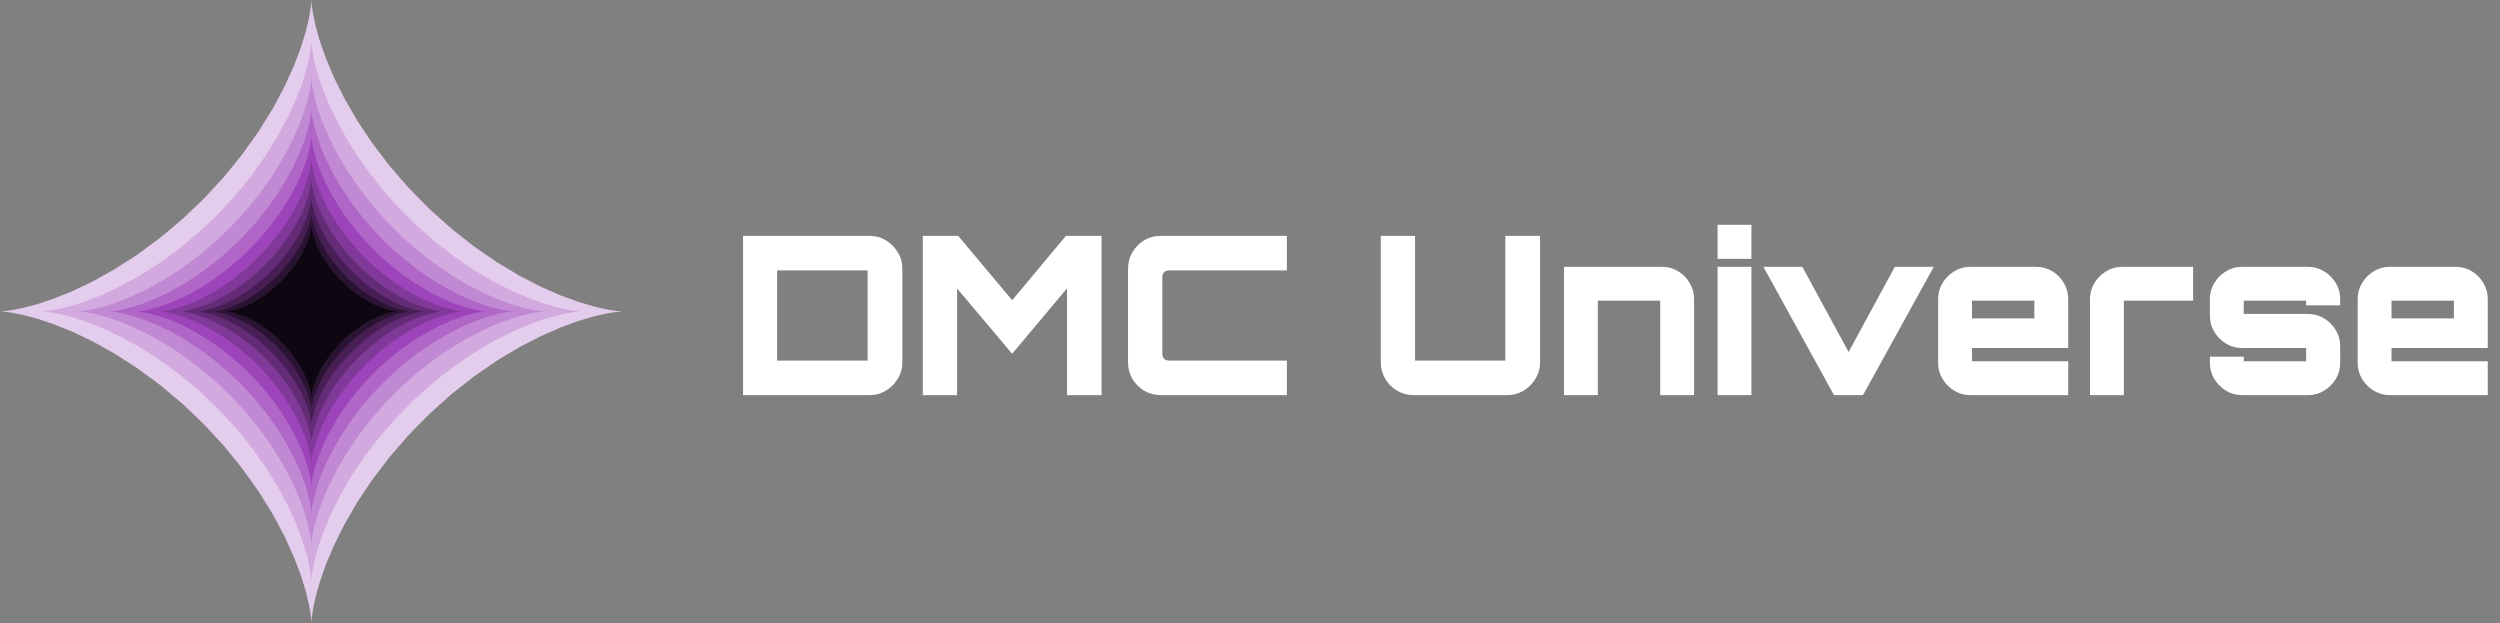 <svg viewBox="0 0 698 174" fill="none" xmlns="http://www.w3.org/2000/svg">
    <rect x="0" y="0" width="698" height="174" fill="#808080" stroke="none"/>
    <path
        d="M207.465 110.322V65.852H242.733C244.421 65.852 245.945 66.263 247.304 67.087C248.704 67.91 249.815 69.022 250.639 70.422C251.504 71.781 251.936 73.305 251.936 74.993V101.181C251.936 102.828 251.504 104.352 250.639 105.752C249.815 107.152 248.704 108.263 247.304 109.087C245.945 109.91 244.421 110.322 242.733 110.322H207.465ZM216.977 100.687H242.239V75.487H216.977V100.687ZM257.646 110.322V65.852H267.529L282.599 83.825L297.608 65.852H307.552V110.322H297.917V80.49L282.599 98.772L267.22 80.552V110.322H257.646ZM324.089 110.322C322.4 110.322 320.856 109.91 319.456 109.087C318.097 108.263 317.006 107.172 316.183 105.813C315.359 104.413 314.947 102.869 314.947 101.181V74.993C314.947 73.305 315.359 71.781 316.183 70.422C317.006 69.022 318.097 67.91 319.456 67.087C320.856 66.263 322.4 65.852 324.089 65.852H359.294V75.487H326.559C325.9 75.487 325.386 75.652 325.015 75.981C324.686 76.31 324.521 76.825 324.521 77.525V98.649C324.521 99.308 324.686 99.822 325.015 100.193C325.386 100.522 325.9 100.687 326.559 100.687H359.294V110.322H324.089ZM394.657 110.322C393.01 110.322 391.486 109.91 390.086 109.087C388.686 108.263 387.574 107.152 386.751 105.752C385.927 104.352 385.515 102.828 385.515 101.181V65.852H395.089V100.687H420.289V65.852H429.986V101.181C429.986 102.828 429.554 104.352 428.689 105.752C427.865 107.152 426.754 108.263 425.354 109.087C423.995 109.91 422.492 110.322 420.845 110.322H394.657ZM436.664 110.322V74.499H464.026C465.673 74.499 467.176 74.91 468.535 75.734C469.894 76.558 470.964 77.649 471.747 79.007C472.57 80.366 472.982 81.849 472.982 83.454V110.322H463.532V83.949H446.114V110.322H436.664ZM479.547 110.322V74.499H488.997V110.322H479.547ZM479.547 72.275V62.763H488.997V72.275H479.547ZM512.052 110.322L492.349 74.499H503.22L516.129 98.278L529.038 74.499H539.908L520.144 110.322H512.052ZM550.085 110.322C548.479 110.322 546.997 109.91 545.638 109.087C544.279 108.263 543.188 107.172 542.364 105.813C541.541 104.455 541.129 102.972 541.129 101.366V83.454C541.129 81.849 541.541 80.366 542.364 79.007C543.188 77.649 544.279 76.558 545.638 75.734C546.997 74.91 548.479 74.499 550.085 74.499H568.491C570.138 74.499 571.641 74.91 573 75.734C574.358 76.558 575.429 77.649 576.211 79.007C577.035 80.366 577.447 81.849 577.447 83.454V97.166H550.579V100.872H577.447V110.322H550.085ZM550.579 88.89H567.997V83.949H550.579V88.89ZM583.533 110.322V83.454C583.533 81.849 583.945 80.366 584.769 79.007C585.592 77.649 586.683 76.558 588.042 75.734C589.401 74.91 590.904 74.499 592.551 74.499H612.316V83.949H592.983V110.322H583.533ZM625.959 110.322C624.353 110.322 622.871 109.91 621.512 109.087C620.153 108.263 619.062 107.172 618.239 105.813C617.415 104.455 617.003 102.972 617.003 101.366V99.575H626.453V100.872H643.871V97.166H625.959C624.353 97.166 622.871 96.754 621.512 95.931C620.153 95.108 619.062 94.016 618.239 92.657C617.415 91.299 617.003 89.816 617.003 88.21V83.454C617.003 81.849 617.415 80.366 618.239 79.007C619.062 77.649 620.153 76.558 621.512 75.734C622.871 74.91 624.353 74.499 625.959 74.499H644.365C646.012 74.499 647.515 74.91 648.874 75.734C650.233 76.558 651.324 77.649 652.147 79.007C652.971 80.366 653.383 81.849 653.383 83.454V85.246H643.871V83.949H626.453V87.654H644.365C646.012 87.654 647.515 88.066 648.874 88.89C650.233 89.713 651.324 90.805 652.147 92.163C652.971 93.522 653.383 95.004 653.383 96.61V101.366C653.383 102.972 652.971 104.455 652.147 105.813C651.324 107.172 650.233 108.263 648.874 109.087C647.515 109.91 646.012 110.322 644.365 110.322H625.959ZM667.22 110.322C665.615 110.322 664.132 109.91 662.773 109.087C661.415 108.263 660.323 107.172 659.5 105.813C658.676 104.455 658.265 102.972 658.265 101.366V83.454C658.265 81.849 658.676 80.366 659.5 79.007C660.323 77.649 661.415 76.558 662.773 75.734C664.132 74.91 665.615 74.499 667.22 74.499H685.626C687.273 74.499 688.776 74.91 690.135 75.734C691.494 76.558 692.565 77.649 693.347 79.007C694.17 80.366 694.582 81.849 694.582 83.454V97.166H667.715V100.872H694.582V110.322H667.22ZM667.715 88.89H685.132V83.949H667.715V88.89Z"
        fill="white" />
    <g clip-path="url(#clip0_380_5284)">
        <path fill-rule="evenodd" clip-rule="evenodd"
            d="M173.928 86.95L173.404 86.928L171.846 86.774L169.297 86.361L165.83 85.572L161.539 84.307L156.543 82.484L150.977 80.044L144.987 76.954L138.732 73.204L132.367 68.82L126.047 63.849L119.92 58.366L114.116 52.47L108.753 46.281L103.921 39.935L99.693 33.583L96.108 27.379L93.181 21.481L90.899 16.044L89.222 11.213L88.085 7.117L87.401 3.871L87.064 1.565L86.954 0.262L86.945 0L86.903 0.785L86.695 2.596L86.198 5.382L85.299 9.065L83.902 13.544L81.929 18.697L79.329 24.383L76.072 30.453L72.162 36.751L67.625 43.119L62.518 49.404L56.921 55.462L50.94 61.165L44.699 66.403L38.337 71.089L32.007 75.161L25.865 78.581L20.069 81.344L14.769 83.47L10.11 85.005L6.217 86.02L3.199 86.607L1.139 86.876L0.093 86.947V86.953L1.139 87.025L3.199 87.294L6.217 87.88L10.11 88.895L14.769 90.43L20.069 92.556L25.865 95.319L32.007 98.74L38.337 102.811L44.699 107.497L50.94 112.735L56.921 118.438L62.518 124.496L67.625 130.782L72.162 137.149L76.072 143.448L79.329 149.518L81.929 155.204L83.902 160.356L85.299 164.835L86.198 168.518L86.695 171.304L86.903 173.115L86.945 173.9L86.954 173.638L87.064 172.336L87.401 170.029L88.085 166.783L89.222 162.688L90.899 157.856L93.181 152.419L96.108 146.521L99.693 140.317L103.921 133.965L108.753 127.62L114.116 121.43L119.92 115.534L126.047 110.051L132.367 105.08L138.732 100.696L144.987 96.947L150.977 93.856L156.543 91.416L161.539 89.593L165.83 88.328L169.297 87.539L171.846 87.126L173.404 86.973L173.928 86.95Z"
            fill="#E4CCEC" />
        <path fill-rule="evenodd" clip-rule="evenodd"
            d="M162.275 86.95L161.821 86.931L160.471 86.797L158.264 86.44L155.261 85.757L151.545 84.661L147.219 83.083L142.398 80.969L137.211 78.293L131.793 75.046L126.281 71.249L120.808 66.944L115.502 62.196L110.475 57.09L105.831 51.729L101.647 46.234L97.985 40.733L94.88 35.36L92.345 30.253L90.37 25.544L88.917 21.36L87.932 17.812L87.34 15.002L87.048 13.004L86.953 11.876L86.945 11.649L86.908 12.329L86.728 13.898L86.298 16.31L85.52 19.5L84.309 23.378L82.601 27.841L80.349 32.765L77.529 38.022L74.142 43.476L70.213 48.991L65.791 54.434L60.943 59.681L55.764 64.62L50.359 69.156L44.85 73.214L39.368 76.74L34.048 79.703L29.029 82.095L24.439 83.936L20.404 85.266L17.033 86.145L14.419 86.653L12.635 86.886L11.729 86.948V86.953L12.635 87.015L14.419 87.248L17.033 87.755L20.404 88.634L24.439 89.964L29.029 91.805L34.048 94.198L39.368 97.16L44.85 100.686L50.359 104.744L55.764 109.281L60.943 114.22L65.791 119.466L70.213 124.909L74.142 130.424L77.529 135.878L80.349 141.135L82.601 146.059L84.309 150.522L85.52 154.401L86.298 157.59L86.728 160.003L86.908 161.571L86.945 162.251L86.953 162.024L87.048 160.896L87.34 158.898L87.932 156.088L88.917 152.541L90.37 148.356L92.345 143.648L94.88 138.54L97.985 133.167L101.647 127.666L105.831 122.171L110.475 116.811L115.502 111.705L120.808 106.956L126.281 102.651L131.793 98.854L137.211 95.607L142.398 92.931L147.219 90.817L151.545 89.239L155.261 88.144L158.264 87.46L160.471 87.103L161.821 86.969L162.275 86.95Z"
            fill="#D2AAE0" />
        <path fill-rule="evenodd" clip-rule="evenodd"
            d="M152.182 86.95L151.789 86.933L150.621 86.818L148.709 86.508L146.108 85.917L142.891 84.968L139.144 83.601L134.969 81.771L130.477 79.453L125.785 76.641L121.011 73.353L116.272 69.624L111.676 65.512L107.323 61.09L103.301 56.448L99.677 51.689L96.506 46.925L93.817 42.272L91.622 37.849L89.911 33.771L88.653 30.147L87.8 27.075L87.287 24.641L87.034 22.911L86.952 21.934L86.945 21.738L86.913 22.326L86.757 23.685L86.385 25.774L85.711 28.536L84.662 31.895L83.183 35.76L81.233 40.024L78.79 44.577L75.858 49.301L72.455 54.077L68.625 58.791L64.427 63.334L59.942 67.611L55.261 71.54L50.489 75.055L45.742 78.108L41.135 80.674L36.788 82.745L32.813 84.34L29.319 85.492L26.399 86.253L24.136 86.692L22.59 86.894L21.806 86.948V86.953L22.59 87.006L24.136 87.208L26.399 87.647L29.319 88.409L32.813 89.56L36.788 91.155L41.135 93.227L45.742 95.792L50.489 98.846L55.261 102.36L59.942 106.289L64.427 110.566L68.625 115.11L72.455 119.824L75.858 124.6L78.79 129.323L81.233 133.876L83.183 138.14L84.662 142.005L85.711 145.364L86.385 148.126L86.757 150.216L86.913 151.574L86.945 152.163L86.952 151.966L87.034 150.989L87.287 149.259L87.8 146.825L88.653 143.753L89.911 140.13L91.622 136.052L93.817 131.628L96.506 126.976L99.677 122.211L103.301 117.452L107.323 112.81L111.676 108.388L116.272 104.276L121.011 100.548L125.785 97.26L130.477 94.448L134.969 92.13L139.144 90.299L142.891 88.933L146.108 87.984L148.709 87.392L150.621 87.082L151.789 86.967L152.182 86.95Z"
            fill="#C188D3" />
        <path fill-rule="evenodd" clip-rule="evenodd"
            d="M143.442 86.95L143.102 86.936L142.09 86.836L140.434 86.567L138.182 86.055L135.395 85.233L132.151 84.05L128.535 82.465L124.645 80.457L120.581 78.022L116.447 75.174L112.343 71.945L108.363 68.384L104.593 64.555L101.11 60.535L97.972 56.413L95.225 52.287L92.897 48.258L90.995 44.427L89.513 40.895L88.424 37.757L87.686 35.097L87.241 32.989L87.022 31.491L86.951 30.645L86.945 30.474L86.918 30.984L86.782 32.161L86.46 33.97L85.876 36.362L84.968 39.271L83.687 42.618L81.998 46.311L79.883 50.254L77.343 54.345L74.396 58.481L71.079 62.563L67.444 66.498L63.559 70.202L59.506 73.605L55.373 76.648L51.262 79.293L47.272 81.514L43.508 83.309L40.066 84.69L37.039 85.687L34.511 86.346L32.55 86.727L31.212 86.902L30.533 86.948V86.952L31.212 86.999L32.55 87.173L34.511 87.554L37.039 88.213L40.066 89.21L43.508 90.592L47.272 92.386L51.262 94.608L55.373 97.252L59.506 100.296L63.559 103.698L67.444 107.402L71.079 111.337L74.396 115.419L77.343 119.555L79.883 123.646L81.998 127.589L83.687 131.282L84.968 134.629L85.876 137.538L86.46 139.93L86.782 141.74L86.918 142.916L86.945 143.426L86.951 143.256L87.022 142.41L87.241 140.911L87.686 138.803L88.424 136.143L89.513 133.005L90.995 129.473L92.897 125.643L95.225 121.613L97.972 117.487L101.11 113.366L104.593 109.346L108.363 105.516L112.343 101.955L116.447 98.726L120.581 95.878L124.645 93.443L128.535 91.436L132.151 89.851L135.395 88.667L138.182 87.845L140.434 87.333L142.09 87.065L143.102 86.965L143.442 86.95Z"
            fill="#AF66C7" />
        <path fill-rule="evenodd" clip-rule="evenodd"
            d="M135.873 86.95L135.578 86.938L134.702 86.851L133.268 86.619L131.318 86.175L128.904 85.463L126.094 84.438L122.963 83.066L119.594 81.327L116.075 79.218L112.495 76.752L108.94 73.956L105.493 70.871L102.229 67.555L99.212 64.074L96.494 60.504L94.116 56.931L92.099 53.441L90.453 50.124L89.169 47.066L88.226 44.348L87.586 42.044L87.202 40.218L87.012 38.921L86.951 38.188L86.945 38.041L86.921 38.482L86.804 39.501L86.525 41.068L86.019 43.14L85.233 45.659L84.124 48.557L82.661 51.756L80.829 55.17L78.63 58.713L76.078 62.295L73.205 65.83L70.057 69.238L66.693 72.446L63.182 75.393L59.603 78.028L56.043 80.319L52.588 82.243L49.327 83.797L46.346 84.993L43.725 85.856L41.536 86.427L39.838 86.757L38.679 86.908L38.091 86.948V86.952L38.679 86.992L39.838 87.143L41.536 87.473L43.725 88.044L46.346 88.908L49.327 90.104L52.588 91.657L56.043 93.582L59.603 95.872L63.182 98.508L66.693 101.454L70.057 104.662L73.205 108.07L76.078 111.605L78.63 115.187L80.829 118.73L82.661 122.144L84.124 125.343L85.233 128.241L86.019 130.761L86.525 132.832L86.804 134.399L86.921 135.418L86.945 135.86L86.951 135.712L87.012 134.979L87.202 133.682L87.586 131.856L88.226 129.552L89.169 126.835L90.453 123.776L92.099 120.459L94.116 116.969L96.494 113.396L99.212 109.827L102.229 106.345L105.493 103.029L108.94 99.945L112.495 97.148L116.075 94.682L119.594 92.573L122.963 90.835L126.094 89.462L128.904 88.437L131.318 87.725L133.268 87.281L134.702 87.049L135.578 86.963L135.873 86.95Z"
            fill="#9D44BB" />
        <path fill-rule="evenodd" clip-rule="evenodd"
            d="M129.318 86.95L129.063 86.939L128.304 86.864L127.062 86.663L125.373 86.279L123.283 85.663L120.849 84.775L118.138 83.586L115.22 82.081L112.172 80.254L109.072 78.118L105.993 75.697L103.008 73.026L100.181 70.154L97.569 67.139L95.215 64.047L93.155 60.953L91.409 57.931L89.983 55.058L88.871 52.409L88.055 50.056L87.5 48.06L87.167 46.479L87.003 45.356L86.95 44.721L86.945 44.593L86.924 44.976L86.823 45.858L86.581 47.215L86.143 49.009L85.463 51.191L84.502 53.701L83.235 56.471L81.648 59.428L79.744 62.496L77.534 65.598L75.046 68.66L72.319 71.611L69.406 74.389L66.365 76.941L63.266 79.224L60.183 81.207L57.191 82.874L54.367 84.219L51.785 85.255L49.516 86.003L47.619 86.497L46.149 86.783L45.146 86.914L44.636 86.949V86.952L45.146 86.987L46.149 87.118L47.619 87.403L49.516 87.898L51.785 88.645L54.367 89.681L57.191 91.027L60.183 92.693L63.266 94.677L66.365 96.959L69.406 99.511L72.319 102.289L75.046 105.24L77.534 108.302L79.744 111.404L81.648 114.472L83.235 117.429L84.502 120.199L85.463 122.709L86.143 124.891L86.581 126.685L86.823 128.042L86.924 128.925L86.945 129.307L86.95 129.179L87.003 128.545L87.167 127.421L87.5 125.84L88.055 123.845L88.871 121.491L89.983 118.843L91.409 115.97L93.155 112.947L95.215 109.853L97.569 106.762L100.181 103.747L103.008 100.875L105.993 98.204L109.072 95.782L112.172 93.646L115.22 91.82L118.138 90.314L120.849 89.126L123.283 88.238L125.373 87.622L127.062 87.237L128.304 87.036L129.063 86.961L129.318 86.95Z"
            fill="#803899" />
        <path fill-rule="evenodd" clip-rule="evenodd"
            d="M123.641 86.95L123.42 86.941L122.763 86.876L121.688 86.702L120.225 86.369L118.415 85.835L116.307 85.066L113.959 84.037L111.432 82.733L108.793 81.151L106.108 79.302L103.441 77.204L100.857 74.891L98.408 72.404L96.145 69.793L94.107 67.116L92.323 64.436L90.811 61.819L89.576 59.331L88.614 57.037L87.906 54.998L87.426 53.27L87.138 51.901L86.995 50.928L86.949 50.379L86.945 50.268L86.927 50.599L86.84 51.363L86.63 52.539L86.251 54.092L85.661 55.982L84.829 58.156L83.732 60.554L82.358 63.115L80.709 65.772L78.795 68.459L76.64 71.11L74.279 73.666L71.756 76.072L69.123 78.282L66.439 80.259L63.769 81.976L61.177 83.42L58.732 84.585L56.496 85.482L54.531 86.13L52.888 86.558L51.615 86.805L50.746 86.919L50.305 86.949V86.951L50.746 86.982L51.615 87.095L52.888 87.342L54.531 87.771L56.496 88.418L58.732 89.315L61.177 90.481L63.769 91.924L66.439 93.641L69.123 95.618L71.756 97.828L74.279 100.234L76.64 102.79L78.795 105.442L80.709 108.128L82.358 110.785L83.732 113.346L84.829 115.745L85.661 117.918L86.251 119.808L86.63 121.362L86.84 122.537L86.927 123.301L86.945 123.632L86.949 123.522L86.995 122.972L87.138 121.999L87.426 120.63L87.906 118.902L88.614 116.864L89.576 114.57L90.811 112.082L92.323 109.464L94.107 106.785L96.145 104.108L98.408 101.496L100.857 99.009L103.441 96.696L106.108 94.599L108.793 92.749L111.432 91.168L113.959 89.864L116.307 88.834L118.415 88.065L120.225 87.532L121.688 87.199L122.763 87.025L123.42 86.96L123.641 86.95Z"
            fill="#642C77" />
        <path fill-rule="evenodd" clip-rule="evenodd"
            d="M118.725 86.95L118.533 86.942L117.964 86.886L117.033 86.735L115.766 86.447L114.199 85.984L112.373 85.319L110.34 84.427L108.151 83.298L105.866 81.928L103.54 80.326L101.231 78.51L98.993 76.507L96.872 74.353L94.913 72.091L93.148 69.773L91.603 67.452L90.293 65.186L89.223 63.031L88.39 61.044L87.777 59.279L87.362 57.783L87.112 56.597L86.989 55.754L86.949 55.278L86.945 55.182L86.93 55.469L86.854 56.131L86.672 57.149L86.344 58.494L85.833 60.131L85.113 62.013L84.163 64.091L82.973 66.308L81.544 68.61L79.886 70.936L78.021 73.233L75.976 75.446L73.791 77.529L71.51 79.443L69.186 81.155L66.874 82.643L64.629 83.893L62.512 84.902L60.576 85.679L58.873 86.24L57.451 86.611L56.348 86.825L55.596 86.923L55.214 86.949V86.951L55.596 86.977L56.348 87.076L57.451 87.29L58.873 87.661L60.576 88.222L62.512 88.998L64.629 90.008L66.874 91.257L69.186 92.745L71.51 94.457L73.791 96.371L75.976 98.454L78.021 100.668L79.886 102.964L81.544 105.291L82.973 107.592L84.163 109.81L85.113 111.887L85.833 113.769L86.344 115.406L86.672 116.751L86.854 117.769L86.93 118.431L86.945 118.718L86.949 118.622L86.989 118.146L87.112 117.303L87.362 116.118L87.777 114.621L88.39 112.856L89.223 110.869L90.293 108.715L91.603 106.448L93.148 104.127L94.913 101.809L96.872 99.547L98.993 97.394L101.231 95.39L103.54 93.574L105.866 91.972L108.151 90.602L110.34 89.473L112.373 88.582L114.199 87.916L115.766 87.454L117.033 87.165L117.964 87.015L118.533 86.958L118.725 86.95Z"
            fill="#471F55" />
        <path fill-rule="evenodd" clip-rule="evenodd"
            d="M114.467 86.95L114.301 86.943L113.808 86.894L113.002 86.764L111.905 86.514L110.547 86.114L108.966 85.537L107.205 84.765L105.31 83.787L103.331 82.601L101.317 81.214L99.317 79.641L97.379 77.906L95.542 76.04L93.845 74.082L92.317 72.074L90.979 70.064L89.844 68.102L88.918 66.236L88.196 64.515L87.666 62.986L87.306 61.691L87.089 60.663L86.983 59.934L86.948 59.522L86.945 59.439L86.932 59.687L86.866 60.26L86.709 61.142L86.424 62.307L85.982 63.724L85.358 65.354L84.535 67.153L83.505 69.074L82.268 71.067L80.832 73.082L79.216 75.07L77.445 76.987L75.553 78.792L73.578 80.449L71.565 81.932L69.562 83.22L67.619 84.302L65.785 85.176L64.108 85.849L62.634 86.335L61.402 86.656L60.447 86.841L59.795 86.927L59.465 86.949V86.951L59.795 86.974L60.447 87.059L61.402 87.244L62.634 87.566L64.108 88.051L65.785 88.724L67.619 89.598L69.562 90.68L71.565 91.969L73.578 93.451L75.553 95.109L77.445 96.913L79.216 98.83L80.832 100.819L82.268 102.833L83.505 104.826L84.535 106.747L85.358 108.546L85.982 110.176L86.424 111.594L86.709 112.759L86.866 113.64L86.932 114.213L86.945 114.462L86.948 114.379L86.983 113.967L87.089 113.237L87.306 112.21L87.666 110.914L88.196 109.385L88.918 107.665L89.844 105.799L90.979 103.836L92.317 101.826L93.845 99.818L95.542 97.86L97.379 95.994L99.317 94.26L101.317 92.687L103.331 91.299L105.31 90.113L107.205 89.135L108.966 88.363L110.547 87.787L111.905 87.386L113.002 87.137L113.808 87.006L114.301 86.957L114.467 86.95Z"
            fill="#2B1333" />
        <path fill-rule="evenodd" clip-rule="evenodd"
            d="M110.78 86.95L110.636 86.944L110.209 86.902L109.511 86.789L108.561 86.573L107.385 86.226L106.016 85.727L104.491 85.058L102.85 84.211L101.136 83.184L99.392 81.982L97.66 80.62L95.981 79.118L94.39 77.502L92.921 75.806L91.597 74.067L90.438 72.327L89.456 70.627L88.654 69.011L88.029 67.521L87.569 66.197L87.258 65.075L87.07 64.185L86.978 63.553L86.948 63.196L86.945 63.124L86.934 63.34L86.877 63.836L86.741 64.599L86.494 65.608L86.111 66.836L85.571 68.248L84.858 69.806L83.966 71.469L82.894 73.195L81.651 74.94L80.252 76.662L78.718 78.322L77.079 79.885L75.369 81.32L73.626 82.604L71.891 83.72L70.208 84.657L68.62 85.414L67.168 85.997L65.891 86.417L64.825 86.695L63.998 86.856L63.433 86.93L63.146 86.949V86.951L63.433 86.971L63.998 87.044L64.825 87.205L65.891 87.483L67.168 87.904L68.62 88.487L70.208 89.243L71.891 90.181L73.626 91.296L75.369 92.58L77.079 94.016L78.718 95.579L80.252 97.239L81.651 98.961L82.894 100.706L83.966 102.431L84.858 104.095L85.571 105.653L86.111 107.065L86.494 108.292L86.741 109.301L86.877 110.065L86.934 110.561L86.945 110.776L86.948 110.704L86.978 110.347L87.07 109.715L87.258 108.826L87.569 107.704L88.029 106.38L88.654 104.89L89.456 103.274L90.438 101.574L91.597 99.833L92.921 98.094L94.39 96.398L95.981 94.783L97.66 93.28L99.392 91.918L101.136 90.717L102.85 89.689L104.491 88.843L106.016 88.174L107.385 87.674L108.561 87.328L109.511 87.112L110.209 86.999L110.636 86.956L110.78 86.95Z"
            fill="#0E0611" />
    </g>
    <defs>
        <clipPath id="clip0_380_5284">
            <rect width="173.9" height="173.9" fill="white" />
        </clipPath>
    </defs>
</svg>